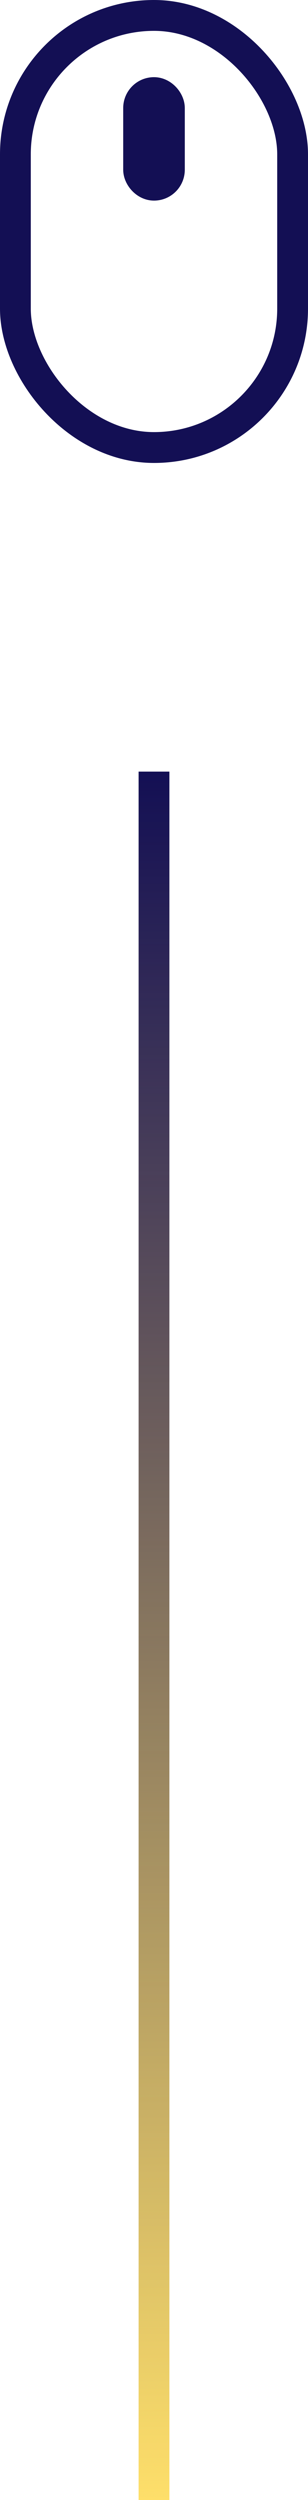 <svg width='20' height='162' fill='none' xmlns='http://www.w3.org/2000/svg'><rect x='1' y='1' width='18' height='28' rx='9' stroke='#130F54' stroke-width='2'/><rect x='9' y='6' width='2' height='6' rx='1' stroke='#130F54' stroke-width='2'/><path fill='#130F54' d='M9 50h2v112H9z'/><path fill='url(#paint0_linear)' d='M9 50h2v112H9z'/><defs><linearGradient id='paint0_linear' x1='10' y1='50' x2='10' y2='162' gradientUnits='userSpaceOnUse'><stop stop-color='#FDDE6A' stop-opacity='0'/><stop offset='1' stop-color='#FEDF6A'/></linearGradient></defs></svg>